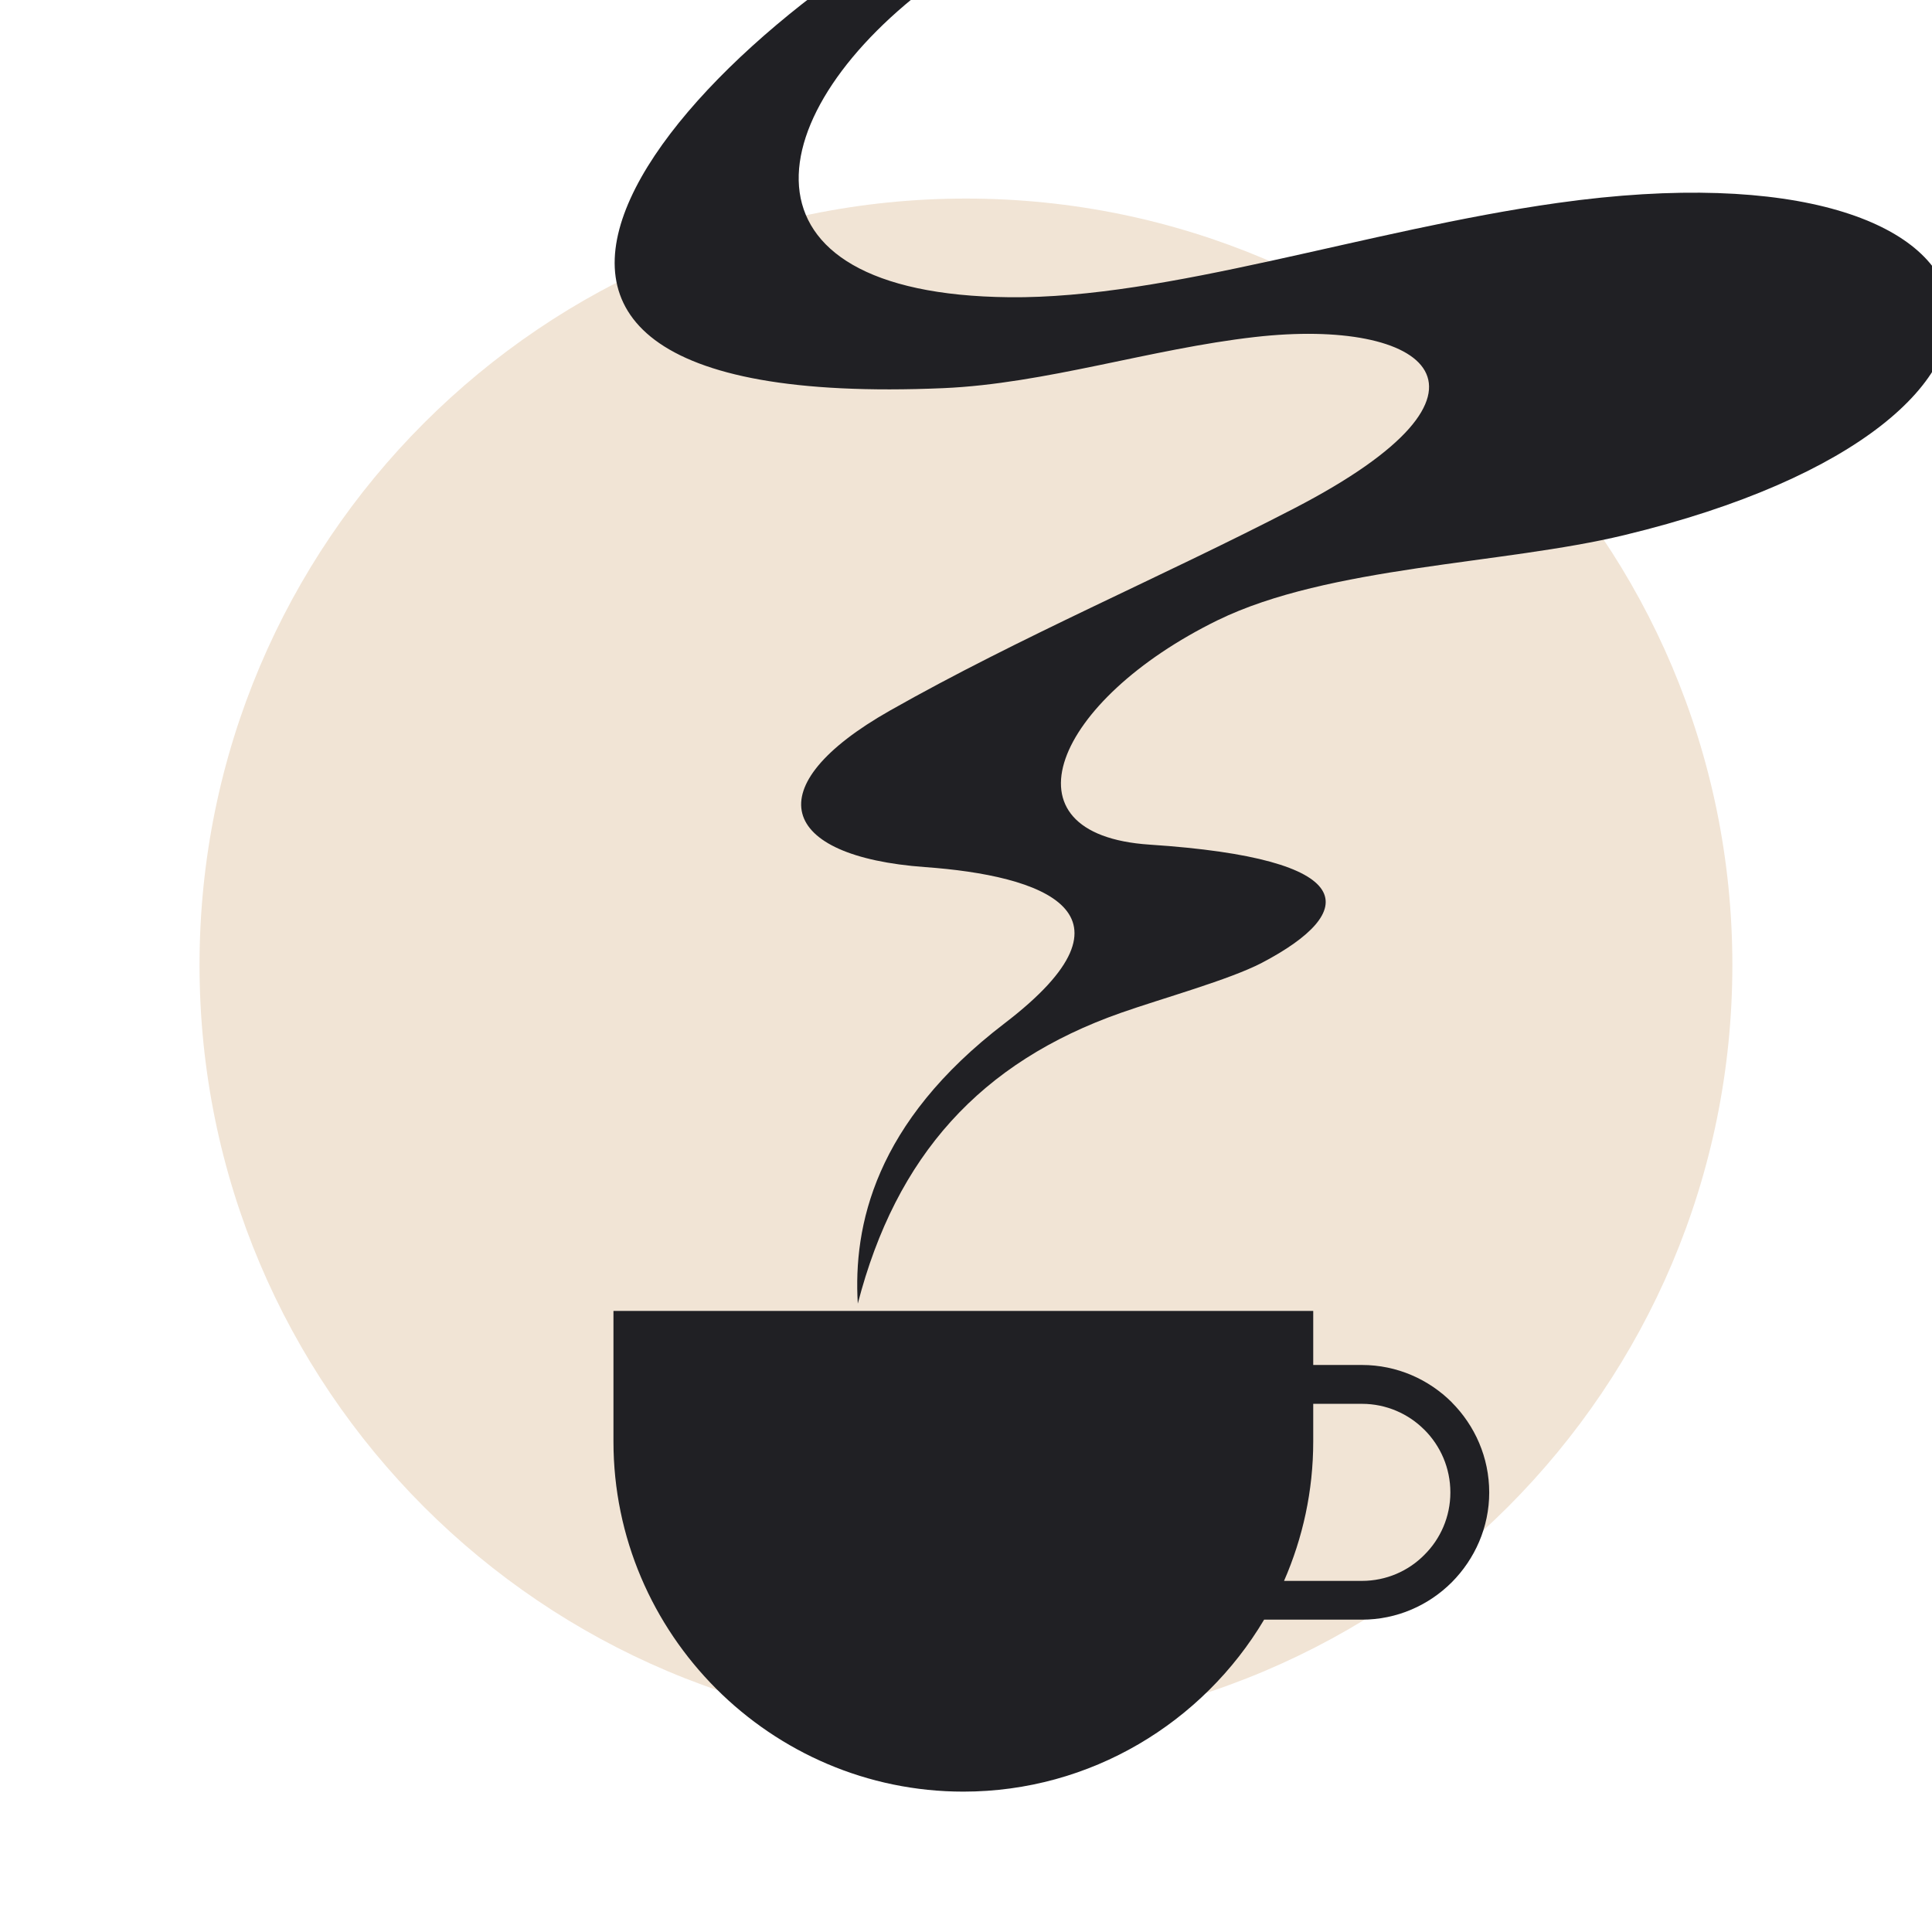 <svg width="120" height="120" viewBox="0 0 120 120" fill="none" xmlns="http://www.w3.org/2000/svg">
<g clip-path="url(#clip0_3_13)">
<path d="M59.998 12.333C33.705 12.333 12.393 33.645 12.393 59.935C12.393 86.228 33.705 107.54 59.998 107.54C86.288 107.54 107.6 86.228 107.6 59.935C107.6 33.645 86.288 12.333 59.998 12.333Z" fill="#F1E4D5"/>
<path fill-rule="evenodd" clip-rule="evenodd" d="M124.295 -27.051C102.9 -24.252 81.79 -16.549 62.016 -7.319C43.047 1.538 21.194 25.712 58.589 24.109C64.906 23.837 71.484 21.665 77.942 20.933C88.603 19.716 94.627 24.203 80.377 31.58C72.067 35.884 63.408 39.529 55.272 44.138C46.942 48.864 48.362 53.194 57.458 53.857C64.732 54.377 71.397 56.67 62.406 63.554C54.312 69.737 52.991 76.163 53.279 80.971C55.656 71.792 60.893 65.98 69.625 62.908C72.232 61.993 76.344 60.859 78.371 59.806C84.455 56.618 84.574 53.328 71.409 52.462C61.967 51.839 65.493 43.493 75.634 38.522C82.551 35.147 93.355 35.054 100.888 33.237C130.297 26.147 126.596 8.391 96.732 12.607C84.877 14.275 72.536 18.565 62.688 18.462C45.04 18.281 47.005 6.888 58.205 -1.268C76.018 -14.252 101.196 -22.542 124.295 -27.051Z" fill="#202024"/>
<path fill-rule="evenodd" clip-rule="evenodd" d="M81.567 81.424V84.781H84.589C86.77 84.781 88.746 85.676 90.176 87.103H90.172C91.605 88.54 92.498 90.522 92.498 92.701C92.498 94.862 91.605 96.833 90.176 98.275H90.172V98.279C88.737 99.712 86.763 100.6 84.589 100.6H78.516C74.725 106.98 67.757 111.281 59.835 111.281C47.882 111.281 38.103 101.493 38.103 89.534V81.424H81.567ZM81.567 87.194V89.534C81.567 92.605 80.917 95.531 79.754 98.192H84.589C86.103 98.192 87.482 97.576 88.469 96.576L88.473 96.571C89.471 95.583 90.085 94.203 90.085 92.701C90.085 91.179 89.471 89.806 88.473 88.806H88.469C87.482 87.812 86.103 87.194 84.589 87.194H81.567Z" fill="#202024"/>
</g>
<defs>
<clipPath id="clip0_3_13">
<rect width="120" height="120" fill="white"/>
</clipPath>
</defs>
</svg>
